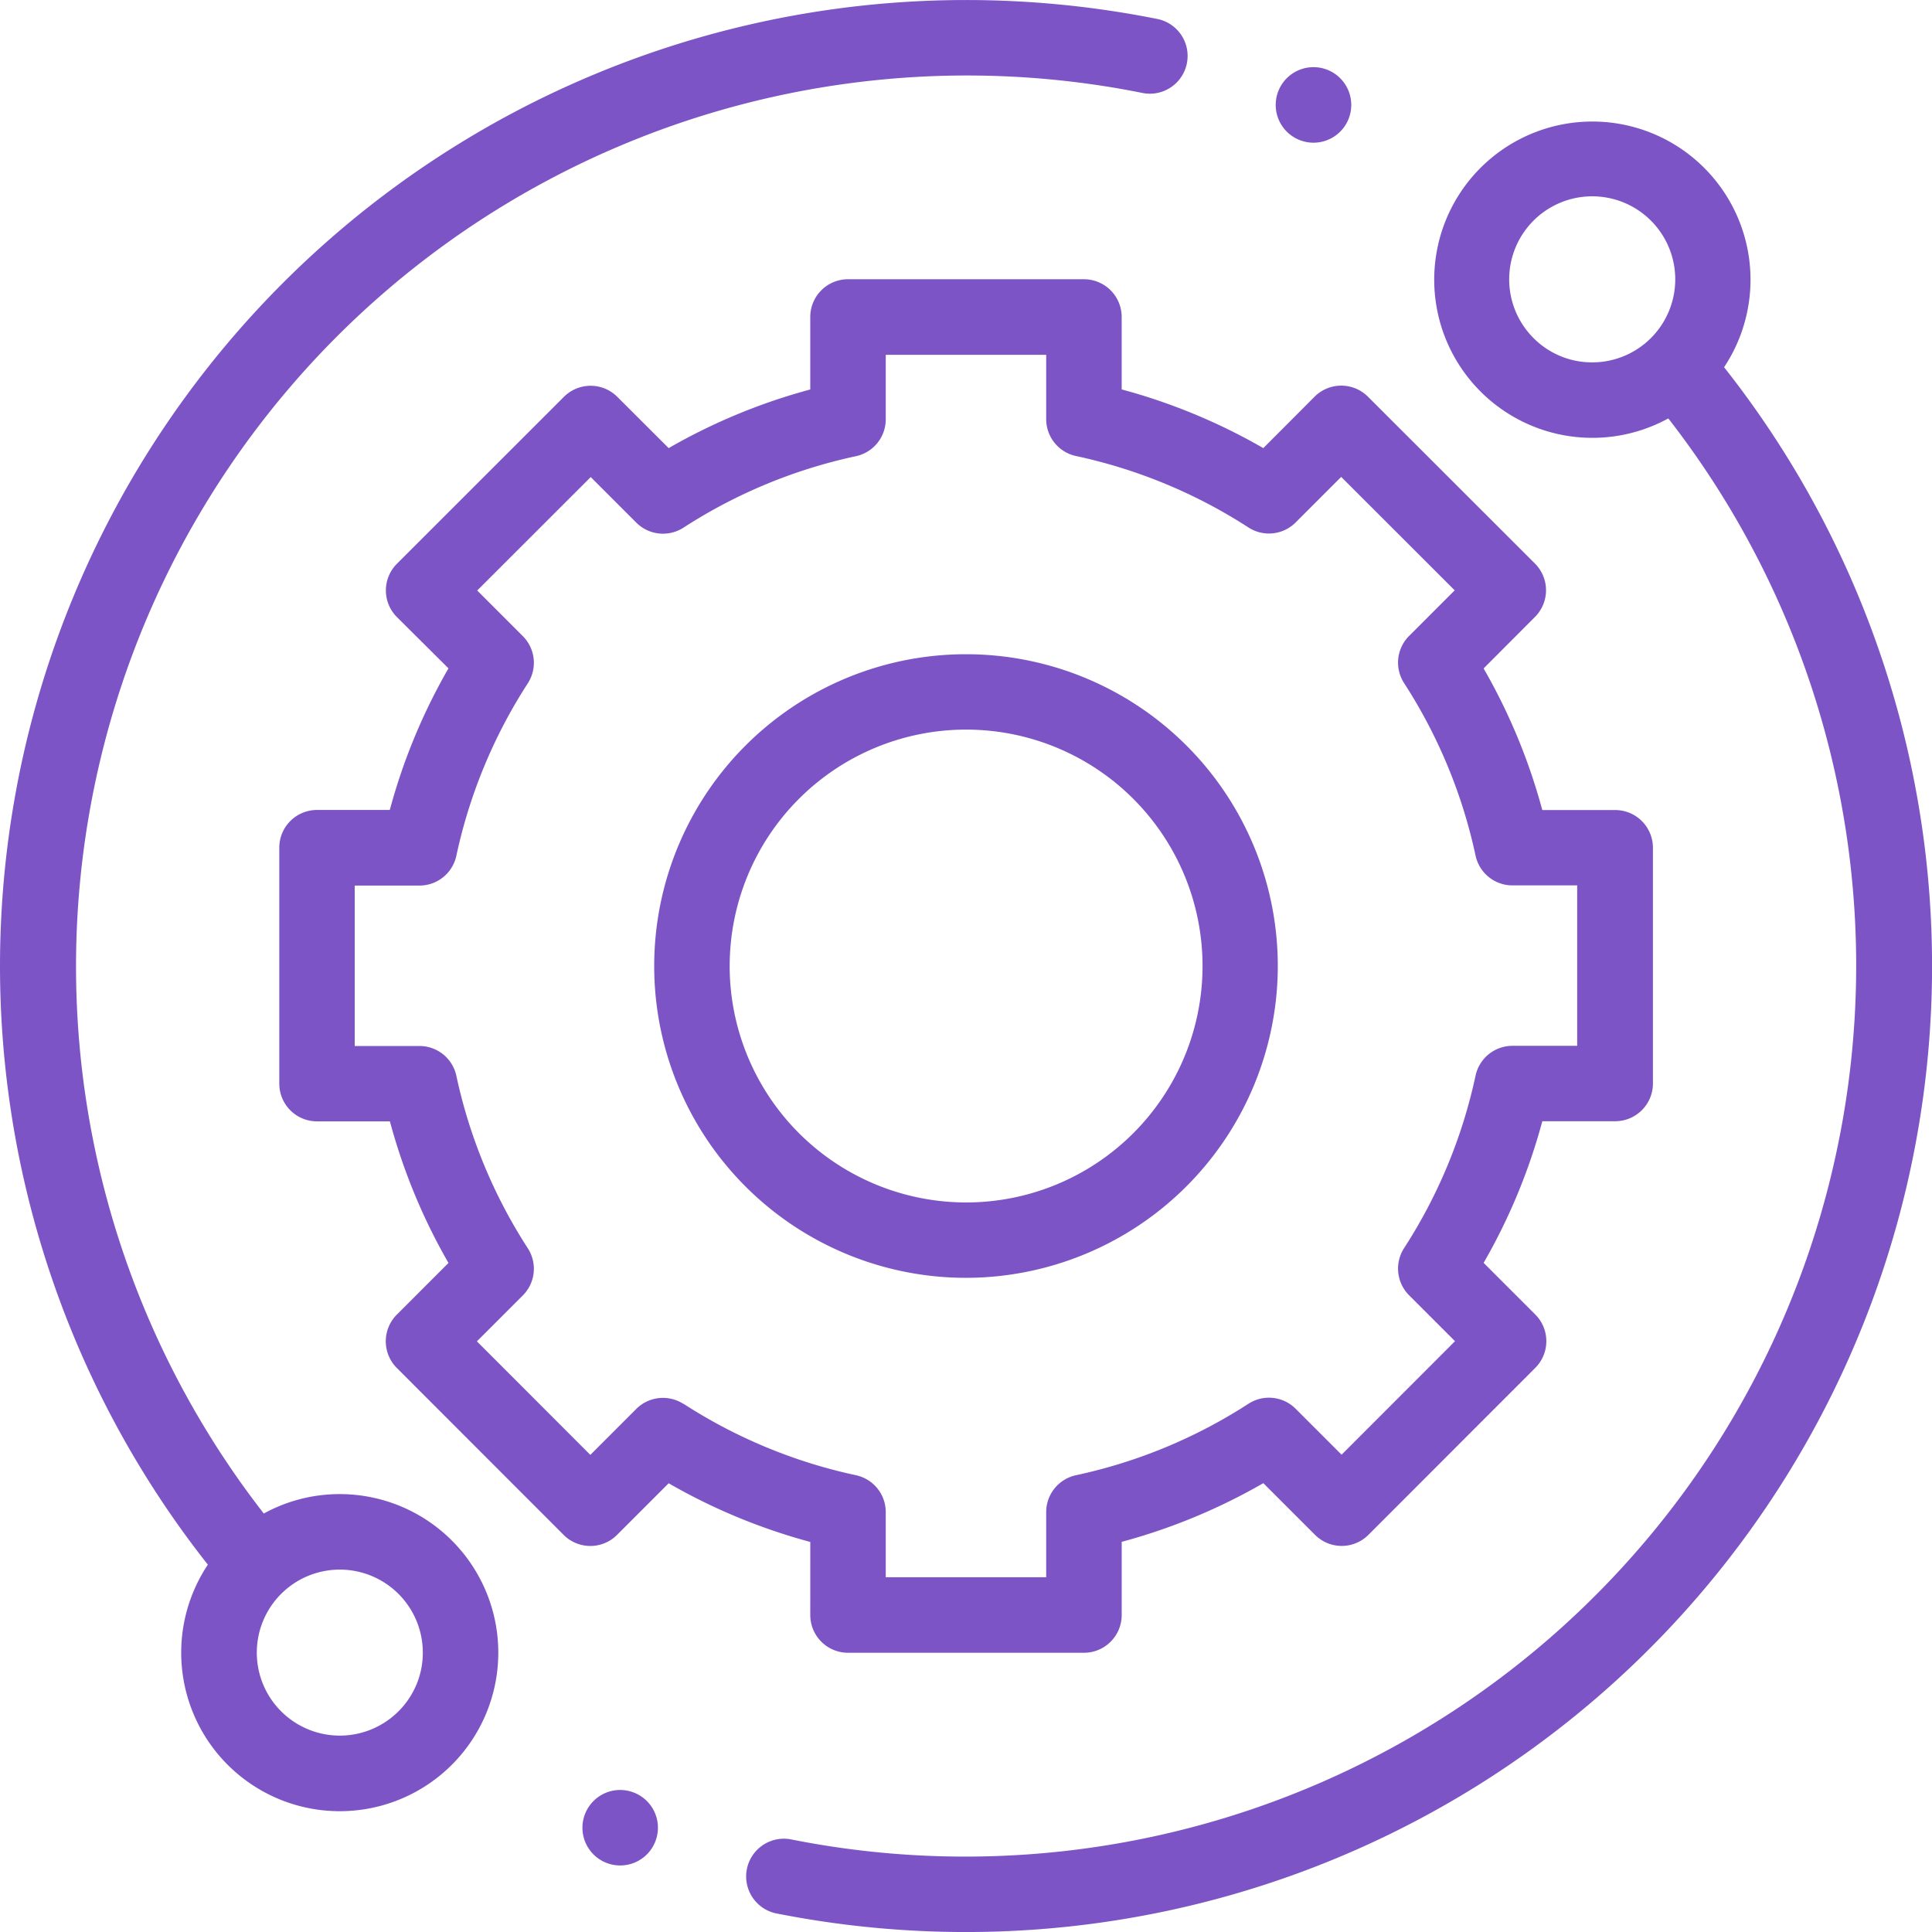 <svg xmlns="http://www.w3.org/2000/svg" width="68.642" height="68.642" viewBox="0 0 68.642 68.642">
  <g id="technical-support_1_" data-name="technical-support (1)" transform="translate(0 0.001)">
    <path id="Path_9304" data-name="Path 9304" d="M12.072,53.083a5.6,5.6,0,0,0-2.7.69A31.654,31.654,0,0,1,40.622,3.308,1.341,1.341,0,0,0,41.153.68,34.576,34.576,0,0,0,34.321,0,34.321,34.321,0,0,0,7.385,55.59a5.633,5.633,0,1,0,4.687-2.507ZM14.158,60.8a2.949,2.949,0,1,1,.864-2.085A2.929,2.929,0,0,1,14.158,60.8Zm0,0" transform="translate(0)" fill="#7c54c6"/>
    <path id="Path_9305" data-name="Path 9305" d="M232.263,40.8a5.619,5.619,0,1,0-1.982,1.819A31.654,31.654,0,0,1,199.088,93.1a1.341,1.341,0,0,0-.526,2.629,34.6,34.6,0,0,0,6.767.667A34.321,34.321,0,0,0,232.263,40.8Zm-6.771-1.036a2.95,2.95,0,1,1,2.085.864,2.93,2.93,0,0,1-2.085-.864Zm0,0" transform="translate(-171.008 -27.754)" fill="#7c54c6"/>
    <path id="Path_9306" data-name="Path 9306" d="M92.854,121.459a1.341,1.341,0,0,0,1.341,1.341h8.383a1.341,1.341,0,0,0,1.341-1.341v-2.6a21,21,0,0,0,5.032-2.085l1.835,1.835a1.34,1.34,0,0,0,1.9,0l5.925-5.929a1.341,1.341,0,0,0,0-1.9l-1.833-1.833a21,21,0,0,0,2.085-5.032h2.589a1.341,1.341,0,0,0,1.341-1.341V94.2a1.341,1.341,0,0,0-1.341-1.341h-2.59a21,21,0,0,0-2.085-5.031L118.6,86a1.341,1.341,0,0,0,0-1.9l-5.93-5.925a1.341,1.341,0,0,0-1.9,0L108.95,80a20.994,20.994,0,0,0-5.032-2.085V75.341A1.341,1.341,0,0,0,102.577,74H94.195a1.341,1.341,0,0,0-1.341,1.341v2.576A20.976,20.976,0,0,0,87.823,80L86,78.18a1.341,1.341,0,0,0-1.9,0l-5.929,5.926a1.34,1.34,0,0,0,0,1.9L80,87.825a20.991,20.991,0,0,0-2.085,5.031H75.33a1.34,1.34,0,0,0-1.341,1.34l0,8.383a1.34,1.34,0,0,0,1.341,1.341h2.589A20.994,20.994,0,0,0,80,108.951l-1.833,1.833a1.341,1.341,0,0,0,0,1.9l5.925,5.929a1.341,1.341,0,0,0,.948.393h0a1.341,1.341,0,0,0,.948-.393l1.835-1.835a21.012,21.012,0,0,0,5.032,2.085Zm-4.506-7.5a1.341,1.341,0,0,0-1.676.178l-1.632,1.632-4.03-4.033,1.631-1.631a1.34,1.34,0,0,0,.178-1.675,18.35,18.35,0,0,1-2.539-6.129,1.341,1.341,0,0,0-1.311-1.059h-2.3l0-5.7h2.3a1.341,1.341,0,0,0,1.311-1.059,18.352,18.352,0,0,1,2.539-6.128,1.34,1.34,0,0,0-.178-1.675l-1.62-1.621,4.033-4.03,1.619,1.619a1.342,1.342,0,0,0,1.676.178,18.343,18.343,0,0,1,6.128-2.539,1.341,1.341,0,0,0,1.059-1.311v-2.29h5.7V78.97a1.34,1.34,0,0,0,1.059,1.311,18.358,18.358,0,0,1,6.128,2.539,1.34,1.34,0,0,0,1.675-.178l1.619-1.619,4.033,4.03-1.62,1.62a1.34,1.34,0,0,0-.178,1.676,18.363,18.363,0,0,1,2.539,6.128,1.34,1.34,0,0,0,1.311,1.059h2.3v5.7h-2.3a1.341,1.341,0,0,0-1.311,1.059,18.347,18.347,0,0,1-2.539,6.128,1.341,1.341,0,0,0,.178,1.676l1.631,1.631-4.03,4.033-1.632-1.632a1.34,1.34,0,0,0-1.676-.178,18.363,18.363,0,0,1-6.128,2.539,1.341,1.341,0,0,0-1.059,1.311v2.313h-5.7v-2.313a1.341,1.341,0,0,0-1.059-1.311,18.352,18.352,0,0,1-6.128-2.539Zm0,0" transform="translate(-64.066 -64.08)" fill="#7c54c6"/>
    <path id="Path_9307" data-name="Path 9307" d="M195.527,184.449a11.078,11.078,0,1,0-11.078,11.078A11.09,11.09,0,0,0,195.527,184.449Zm-19.474,0a8.4,8.4,0,1,1,8.4,8.4A8.406,8.406,0,0,1,176.052,184.449Zm0,0" transform="translate(-150.128 -150.128)" fill="#7c54c6"/>
    <path id="Path_9308" data-name="Path 9308" d="M339.419,20.491a1.342,1.342,0,1,0-.947-.393A1.35,1.35,0,0,0,339.419,20.491Zm0,0" transform="translate(-292.754 -15.422)" fill="#7c54c6"/>
    <path id="Path_9309" data-name="Path 9309" d="M155.7,474.359a1.341,1.341,0,1,0,.948.393A1.351,1.351,0,0,0,155.7,474.359Zm0,0" transform="translate(-133.665 -410.764)" fill="#7c54c6"/>
  </g>
</svg>
